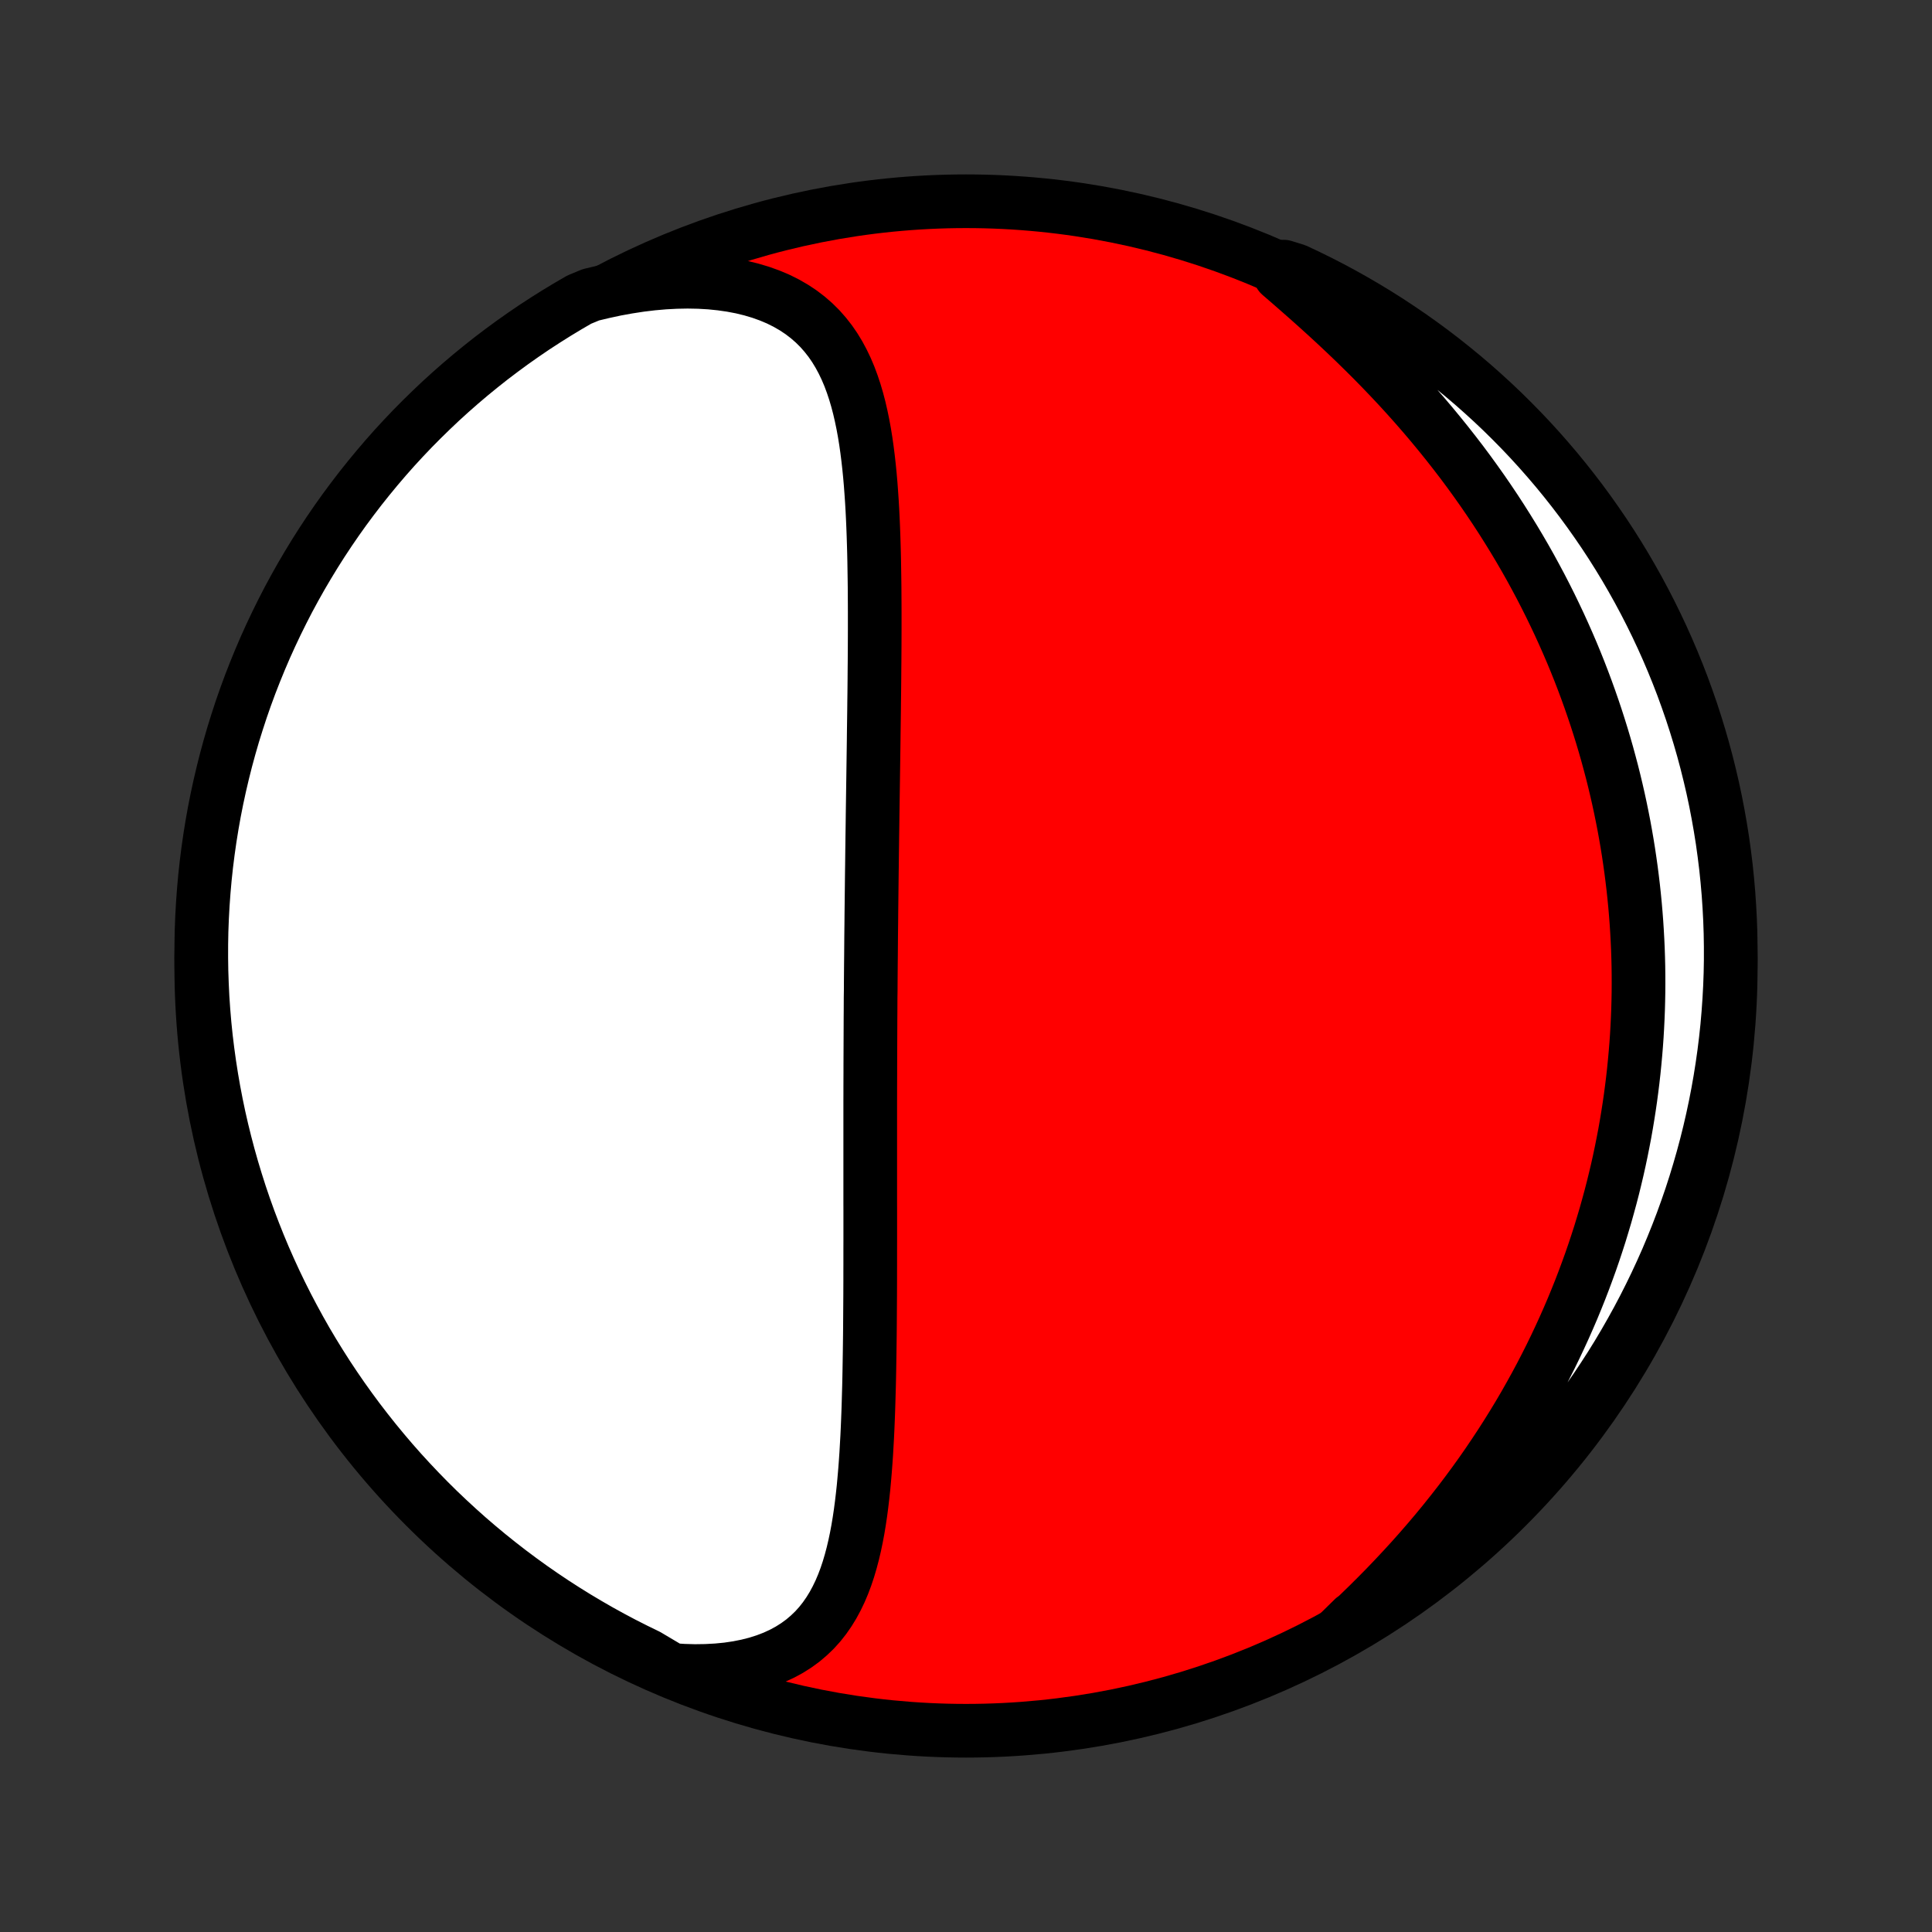 <?xml version="1.0" encoding="utf-8" standalone="no"?>
<!DOCTYPE svg PUBLIC "-//W3C//DTD SVG 1.1//EN"
  "http://www.w3.org/Graphics/SVG/1.1/DTD/svg11.dtd">
<!-- Created with matplotlib (http://matplotlib.org/) -->
<svg height="72pt" version="1.1" viewBox="0 0 72 72" width="72pt" xmlns="http://www.w3.org/2000/svg" xmlns:xlink="http://www.w3.org/1999/xlink">
 <rect x="0" y="0" width="72" height="72" fill="#333333" stroke="none"/>
 <defs>
  <style type="text/css">
*{stroke-linecap:butt;stroke-linejoin:round;}
  </style>
 </defs>
 <g id="figure_1">
  <g id="patch_1">
   <path d="
M0 72
L72 72
L72 0
L0 0
z
" style="fill:none;"/>
  </g>
  <g id="axes_1">
   <g id="PatchCollection_1">
    <defs>
     <path d="
M36 -7.5
C43.558 -7.5 50.808 -10.503 56.153 -15.848
C61.497 -21.192 64.5 -28.442 64.5 -36
C64.5 -43.558 61.497 -50.808 56.153 -56.153
C50.808 -61.497 43.558 -64.5 36 -64.5
C28.442 -64.5 21.192 -61.497 15.848 -56.153
C10.503 -50.808 7.5 -43.558 7.5 -36
C7.5 -28.442 10.503 -21.192 15.848 -15.848
C21.192 -10.503 28.442 -7.5 36 -7.5
z
" id="C0_0_a811fe30f3"/>
     <path d="
M25.032 -9.765
L25.469 -9.737
L25.896 -9.725
L26.313 -9.731
L26.718 -9.753
L27.11 -9.791
L27.488 -9.847
L27.85 -9.919
L28.197 -10.007
L28.527 -10.112
L28.841 -10.232
L29.137 -10.368
L29.415 -10.518
L29.676 -10.683
L29.92 -10.861
L30.146 -11.053
L30.357 -11.256
L30.551 -11.471
L30.729 -11.697
L30.893 -11.933
L31.044 -12.179
L31.181 -12.433
L31.307 -12.695
L31.421 -12.964
L31.525 -13.24
L31.619 -13.522
L31.704 -13.809
L31.781 -14.101
L31.851 -14.398
L31.914 -14.698
L31.971 -15.001
L32.022 -15.308
L32.068 -15.617
L32.109 -15.928
L32.146 -16.24
L32.18 -16.554
L32.209 -16.87
L32.236 -17.186
L32.26 -17.503
L32.282 -17.82
L32.3 -18.137
L32.318 -18.454
L32.333 -18.771
L32.346 -19.087
L32.358 -19.403
L32.368 -19.718
L32.377 -20.033
L32.386 -20.346
L32.393 -20.658
L32.399 -20.97
L32.404 -21.279
L32.409 -21.588
L32.413 -21.895
L32.417 -22.201
L32.42 -22.506
L32.422 -22.808
L32.424 -23.11
L32.426 -23.41
L32.428 -23.708
L32.429 -24.005
L32.43 -24.3
L32.43 -24.593
L32.431 -24.885
L32.431 -25.175
L32.431 -25.464
L32.432 -25.751
L32.432 -26.037
L32.432 -26.321
L32.432 -26.604
L32.432 -26.885
L32.431 -27.164
L32.431 -27.443
L32.431 -27.72
L32.431 -27.995
L32.431 -28.269
L32.431 -28.542
L32.431 -28.814
L32.431 -29.085
L32.431 -29.354
L32.431 -29.622
L32.431 -29.89
L32.431 -30.156
L32.431 -30.421
L32.431 -30.685
L32.431 -30.949
L32.432 -31.211
L32.432 -31.473
L32.433 -31.734
L32.434 -31.995
L32.434 -32.255
L32.435 -32.514
L32.436 -32.772
L32.437 -33.031
L32.438 -33.288
L32.439 -33.545
L32.44 -33.803
L32.441 -34.059
L32.443 -34.316
L32.444 -34.572
L32.445 -34.828
L32.449 -35.084
L32.45 -35.34
L32.452 -35.597
L32.454 -35.853
L32.456 -36.109
L32.459 -36.366
L32.461 -36.622
L32.463 -36.879
L32.465 -37.137
L32.468 -37.395
L32.471 -37.653
L32.473 -37.911
L32.476 -38.171
L32.479 -38.431
L32.482 -38.691
L32.485 -38.952
L32.488 -39.214
L32.491 -39.477
L32.495 -39.74
L32.498 -40.005
L32.501 -40.27
L32.505 -40.536
L32.508 -40.804
L32.512 -41.072
L32.516 -41.342
L32.519 -41.613
L32.523 -41.885
L32.527 -42.158
L32.531 -42.433
L32.535 -42.709
L32.539 -42.986
L32.543 -43.265
L32.547 -43.545
L32.551 -43.827
L32.555 -44.11
L32.559 -44.395
L32.562 -44.681
L32.566 -44.969
L32.57 -45.258
L32.574 -45.55
L32.577 -45.843
L32.581 -46.137
L32.584 -46.434
L32.587 -46.732
L32.589 -47.031
L32.592 -47.333
L32.594 -47.636
L32.596 -47.941
L32.597 -48.247
L32.598 -48.555
L32.598 -48.865
L32.598 -49.176
L32.597 -49.488
L32.595 -49.802
L32.593 -50.118
L32.589 -50.435
L32.584 -50.752
L32.579 -51.072
L32.572 -51.392
L32.563 -51.712
L32.553 -52.034
L32.541 -52.356
L32.527 -52.679
L32.511 -53.002
L32.492 -53.325
L32.47 -53.647
L32.446 -53.97
L32.418 -54.291
L32.386 -54.612
L32.35 -54.931
L32.31 -55.249
L32.265 -55.565
L32.214 -55.879
L32.157 -56.19
L32.093 -56.498
L32.023 -56.802
L31.944 -57.103
L31.857 -57.398
L31.76 -57.689
L31.654 -57.974
L31.536 -58.252
L31.406 -58.524
L31.264 -58.788
L31.109 -59.043
L30.939 -59.29
L30.754 -59.526
L30.554 -59.753
L30.337 -59.968
L30.104 -60.171
L29.854 -60.362
L29.587 -60.539
L29.303 -60.703
L29.002 -60.853
L28.684 -60.987
L28.35 -61.107
L28.001 -61.211
L27.637 -61.3
L27.259 -61.372
L26.868 -61.428
L26.465 -61.469
L26.052 -61.493
L25.628 -61.501
L25.197 -61.493
L24.758 -61.47
L24.312 -61.431
L23.862 -61.377
L23.407 -61.307
L22.949 -61.224
L22.489 -61.125
L22.019 -61.013
L21.588 -60.835
L21.161 -60.587
L20.739 -60.332
L20.321 -60.069
L19.908 -59.8
L19.5 -59.522
L19.097 -59.238
L18.699 -58.946
L18.306 -58.648
L17.919 -58.342
L17.537 -58.03
L17.161 -57.711
L16.791 -57.386
L16.426 -57.054
L16.068 -56.715
L15.715 -56.37
L15.369 -56.02
L15.029 -55.663
L14.695 -55.3
L14.368 -54.931
L14.048 -54.556
L13.734 -54.175
L13.427 -53.79
L13.127 -53.398
L12.833 -53.002
L12.547 -52.6
L12.268 -52.193
L11.996 -51.781
L11.732 -51.365
L11.475 -50.943
L11.225 -50.518
L10.983 -50.087
L10.748 -49.653
L10.522 -49.214
L10.303 -48.771
L10.092 -48.325
L9.888 -47.874
L9.693 -47.42
L9.506 -46.963
L9.326 -46.502
L9.155 -46.038
L8.992 -45.571
L8.838 -45.101
L8.691 -44.629
L8.553 -44.153
L8.423 -43.675
L8.302 -43.195
L8.189 -42.713
L8.084 -42.228
L7.988 -41.742
L7.901 -41.254
L7.822 -40.764
L7.752 -40.273
L7.69 -39.781
L7.637 -39.287
L7.593 -38.793
L7.557 -38.297
L7.53 -37.801
L7.511 -37.304
L7.502 -36.807
L7.501 -36.31
L7.508 -35.813
L7.525 -35.315
L7.549 -34.818
L7.583 -34.321
L7.625 -33.825
L7.676 -33.329
L7.736 -32.835
L7.804 -32.341
L7.881 -31.848
L7.966 -31.357
L8.06 -30.867
L8.162 -30.378
L8.273 -29.891
L8.393 -29.406
L8.52 -28.924
L8.656 -28.443
L8.801 -27.964
L8.953 -27.488
L9.114 -27.015
L9.283 -26.544
L9.461 -26.076
L9.646 -25.612
L9.839 -25.15
L10.041 -24.692
L10.25 -24.237
L10.467 -23.786
L10.692 -23.338
L10.925 -22.895
L11.165 -22.455
L11.412 -22.019
L11.668 -21.588
L11.931 -21.161
L12.2 -20.739
L12.478 -20.321
L12.762 -19.908
L13.054 -19.5
L13.352 -19.097
L13.658 -18.699
L13.97 -18.306
L14.289 -17.919
L14.614 -17.537
L14.946 -17.161
L15.285 -16.791
L15.63 -16.426
L15.98 -16.068
L16.337 -15.715
L16.701 -15.369
L17.07 -15.029
L17.444 -14.695
L17.825 -14.368
L18.21 -14.048
L18.602 -13.734
L18.998 -13.427
L19.4 -13.127
L19.807 -12.833
L20.219 -12.547
L20.635 -12.268
L21.057 -11.996
L21.482 -11.732
L21.913 -11.475
L22.347 -11.225
L22.786 -10.983
L23.229 -10.748
L23.675 -10.522
L24.125 -10.303
z
" id="C0_1_79594db57c"/>
     <path d="
M49.932 -11.185
L50.283 -11.512
L50.631 -11.842
L50.975 -12.176
L51.315 -12.514
L51.65 -12.854
L51.979 -13.198
L52.303 -13.544
L52.622 -13.893
L52.934 -14.244
L53.24 -14.597
L53.54 -14.952
L53.833 -15.309
L54.119 -15.667
L54.399 -16.026
L54.672 -16.386
L54.938 -16.747
L55.197 -17.108
L55.449 -17.47
L55.694 -17.833
L55.933 -18.195
L56.165 -18.558
L56.39 -18.92
L56.609 -19.282
L56.821 -19.644
L57.026 -20.006
L57.226 -20.367
L57.419 -20.727
L57.605 -21.087
L57.786 -21.445
L57.96 -21.803
L58.129 -22.161
L58.292 -22.517
L58.449 -22.872
L58.601 -23.226
L58.747 -23.58
L58.888 -23.932
L59.023 -24.283
L59.153 -24.633
L59.279 -24.982
L59.399 -25.329
L59.514 -25.676
L59.625 -26.021
L59.73 -26.366
L59.832 -26.709
L59.928 -27.052
L60.021 -27.393
L60.109 -27.733
L60.192 -28.072
L60.272 -28.41
L60.347 -28.747
L60.418 -29.084
L60.485 -29.419
L60.549 -29.753
L60.608 -30.087
L60.663 -30.42
L60.715 -30.752
L60.763 -31.083
L60.807 -31.414
L60.848 -31.744
L60.885 -32.073
L60.918 -32.402
L60.948 -32.73
L60.975 -33.058
L60.998 -33.385
L61.017 -33.712
L61.033 -34.039
L61.046 -34.365
L61.055 -34.692
L61.061 -35.018
L61.063 -35.343
L61.062 -35.669
L61.058 -35.995
L61.05 -36.32
L61.039 -36.646
L61.024 -36.972
L61.006 -37.298
L60.985 -37.624
L60.96 -37.95
L60.932 -38.277
L60.9 -38.604
L60.865 -38.931
L60.826 -39.258
L60.784 -39.587
L60.738 -39.915
L60.689 -40.244
L60.636 -40.574
L60.579 -40.904
L60.519 -41.235
L60.454 -41.567
L60.386 -41.9
L60.314 -42.233
L60.238 -42.566
L60.158 -42.901
L60.074 -43.237
L59.985 -43.573
L59.893 -43.911
L59.796 -44.249
L59.695 -44.588
L59.589 -44.929
L59.479 -45.27
L59.364 -45.612
L59.245 -45.955
L59.121 -46.299
L58.992 -46.644
L58.858 -46.991
L58.719 -47.338
L58.575 -47.686
L58.425 -48.035
L58.27 -48.385
L58.11 -48.736
L57.944 -49.087
L57.773 -49.44
L57.596 -49.793
L57.413 -50.148
L57.224 -50.502
L57.03 -50.858
L56.829 -51.214
L56.622 -51.57
L56.409 -51.926
L56.189 -52.283
L55.963 -52.641
L55.731 -52.998
L55.492 -53.355
L55.247 -53.712
L54.995 -54.068
L54.737 -54.424
L54.472 -54.78
L54.2 -55.134
L53.922 -55.488
L53.638 -55.84
L53.348 -56.191
L53.051 -56.541
L52.748 -56.889
L52.439 -57.235
L52.125 -57.579
L51.805 -57.92
L51.48 -58.259
L51.151 -58.595
L50.816 -58.928
L50.478 -59.259
L50.137 -59.585
L49.792 -59.909
L49.446 -60.228
L49.097 -60.544
L48.748 -60.856
L48.398 -61.164
L48.05 -61.468
L47.703 -61.767
L47.841 -62.063
L48.291 -61.924
L48.738 -61.713
L49.181 -61.495
L49.62 -61.269
L50.055 -61.035
L50.486 -60.793
L50.912 -60.544
L51.333 -60.288
L51.75 -60.024
L52.162 -59.752
L52.57 -59.474
L52.972 -59.188
L53.369 -58.896
L53.761 -58.596
L54.147 -58.289
L54.528 -57.976
L54.903 -57.656
L55.272 -57.329
L55.636 -56.996
L55.993 -56.657
L56.344 -56.311
L56.69 -55.959
L57.029 -55.601
L57.361 -55.237
L57.687 -54.867
L58.007 -54.491
L58.319 -54.11
L58.625 -53.723
L58.924 -53.331
L59.216 -52.933
L59.501 -52.53
L59.779 -52.123
L60.05 -51.71
L60.313 -51.293
L60.569 -50.871
L60.817 -50.444
L61.058 -50.013
L61.291 -49.578
L61.516 -49.139
L61.734 -48.695
L61.944 -48.248
L62.146 -47.797
L62.34 -47.342
L62.526 -46.884
L62.704 -46.423
L62.873 -45.958
L63.035 -45.491
L63.188 -45.02
L63.333 -44.547
L63.47 -44.071
L63.598 -43.593
L63.718 -43.112
L63.83 -42.63
L63.933 -42.145
L64.027 -41.658
L64.113 -41.17
L64.191 -40.68
L64.259 -40.189
L64.32 -39.696
L64.371 -39.202
L64.414 -38.708
L64.448 -38.212
L64.474 -37.716
L64.491 -37.219
L64.499 -36.722
L64.499 -36.225
L64.49 -35.727
L64.472 -35.23
L64.445 -34.733
L64.41 -34.236
L64.367 -33.74
L64.314 -33.244
L64.253 -32.75
L64.183 -32.256
L64.105 -31.764
L64.018 -31.272
L63.923 -30.783
L63.819 -30.294
L63.707 -29.808
L63.586 -29.323
L63.457 -28.841
L63.319 -28.36
L63.174 -27.883
L63.02 -27.407
L62.857 -26.934
L62.687 -26.464
L62.508 -25.997
L62.321 -25.532
L62.127 -25.071
L61.924 -24.614
L61.713 -24.159
L61.495 -23.709
L61.269 -23.262
L61.035 -22.819
L60.793 -22.38
L60.544 -21.945
L60.288 -21.514
L60.024 -21.088
L59.752 -20.667
L59.474 -20.25
L59.188 -19.838
L58.896 -19.43
L58.596 -19.028
L58.289 -18.631
L57.976 -18.239
L57.656 -17.853
L57.329 -17.472
L56.996 -17.097
L56.657 -16.728
L56.311 -16.364
L55.959 -16.007
L55.601 -15.655
L55.237 -15.31
L54.867 -14.971
L54.491 -14.639
L54.11 -14.313
L53.723 -13.993
L53.331 -13.681
L52.933 -13.375
L52.53 -13.076
L52.123 -12.784
L51.71 -12.499
L51.293 -12.221
L50.871 -11.95
L50.444 -11.687
z
" id="C0_2_cba1f66d10"/>
    </defs>
    <g clip-path="url(#p1bffca34e9)">
     <use style="fill:#ff0000;stroke:#000000;stroke-width:2.0;" x="0.0" xlink:href="#C0_0_a811fe30f3" y="72.0"/>
    </g>
    <g clip-path="url(#p1bffca34e9)">
     <use style="fill:#ffffff;stroke:#000000;stroke-width:2.0;" x="0.0" xlink:href="#C0_1_79594db57c" y="72.0"/>
    </g>
    <g clip-path="url(#p1bffca34e9)">
     <use style="fill:#ffffff;stroke:#000000;stroke-width:2.0;" x="0.0" xlink:href="#C0_2_cba1f66d10" y="72.0"/>
    </g>
   </g>
  </g>
 </g>
 <defs>
  <clipPath id="p1bffca34e9">
   <rect height="72.0" width="72.0" x="0.0" y="0.0"/>
  </clipPath>
 </defs>
</svg>
